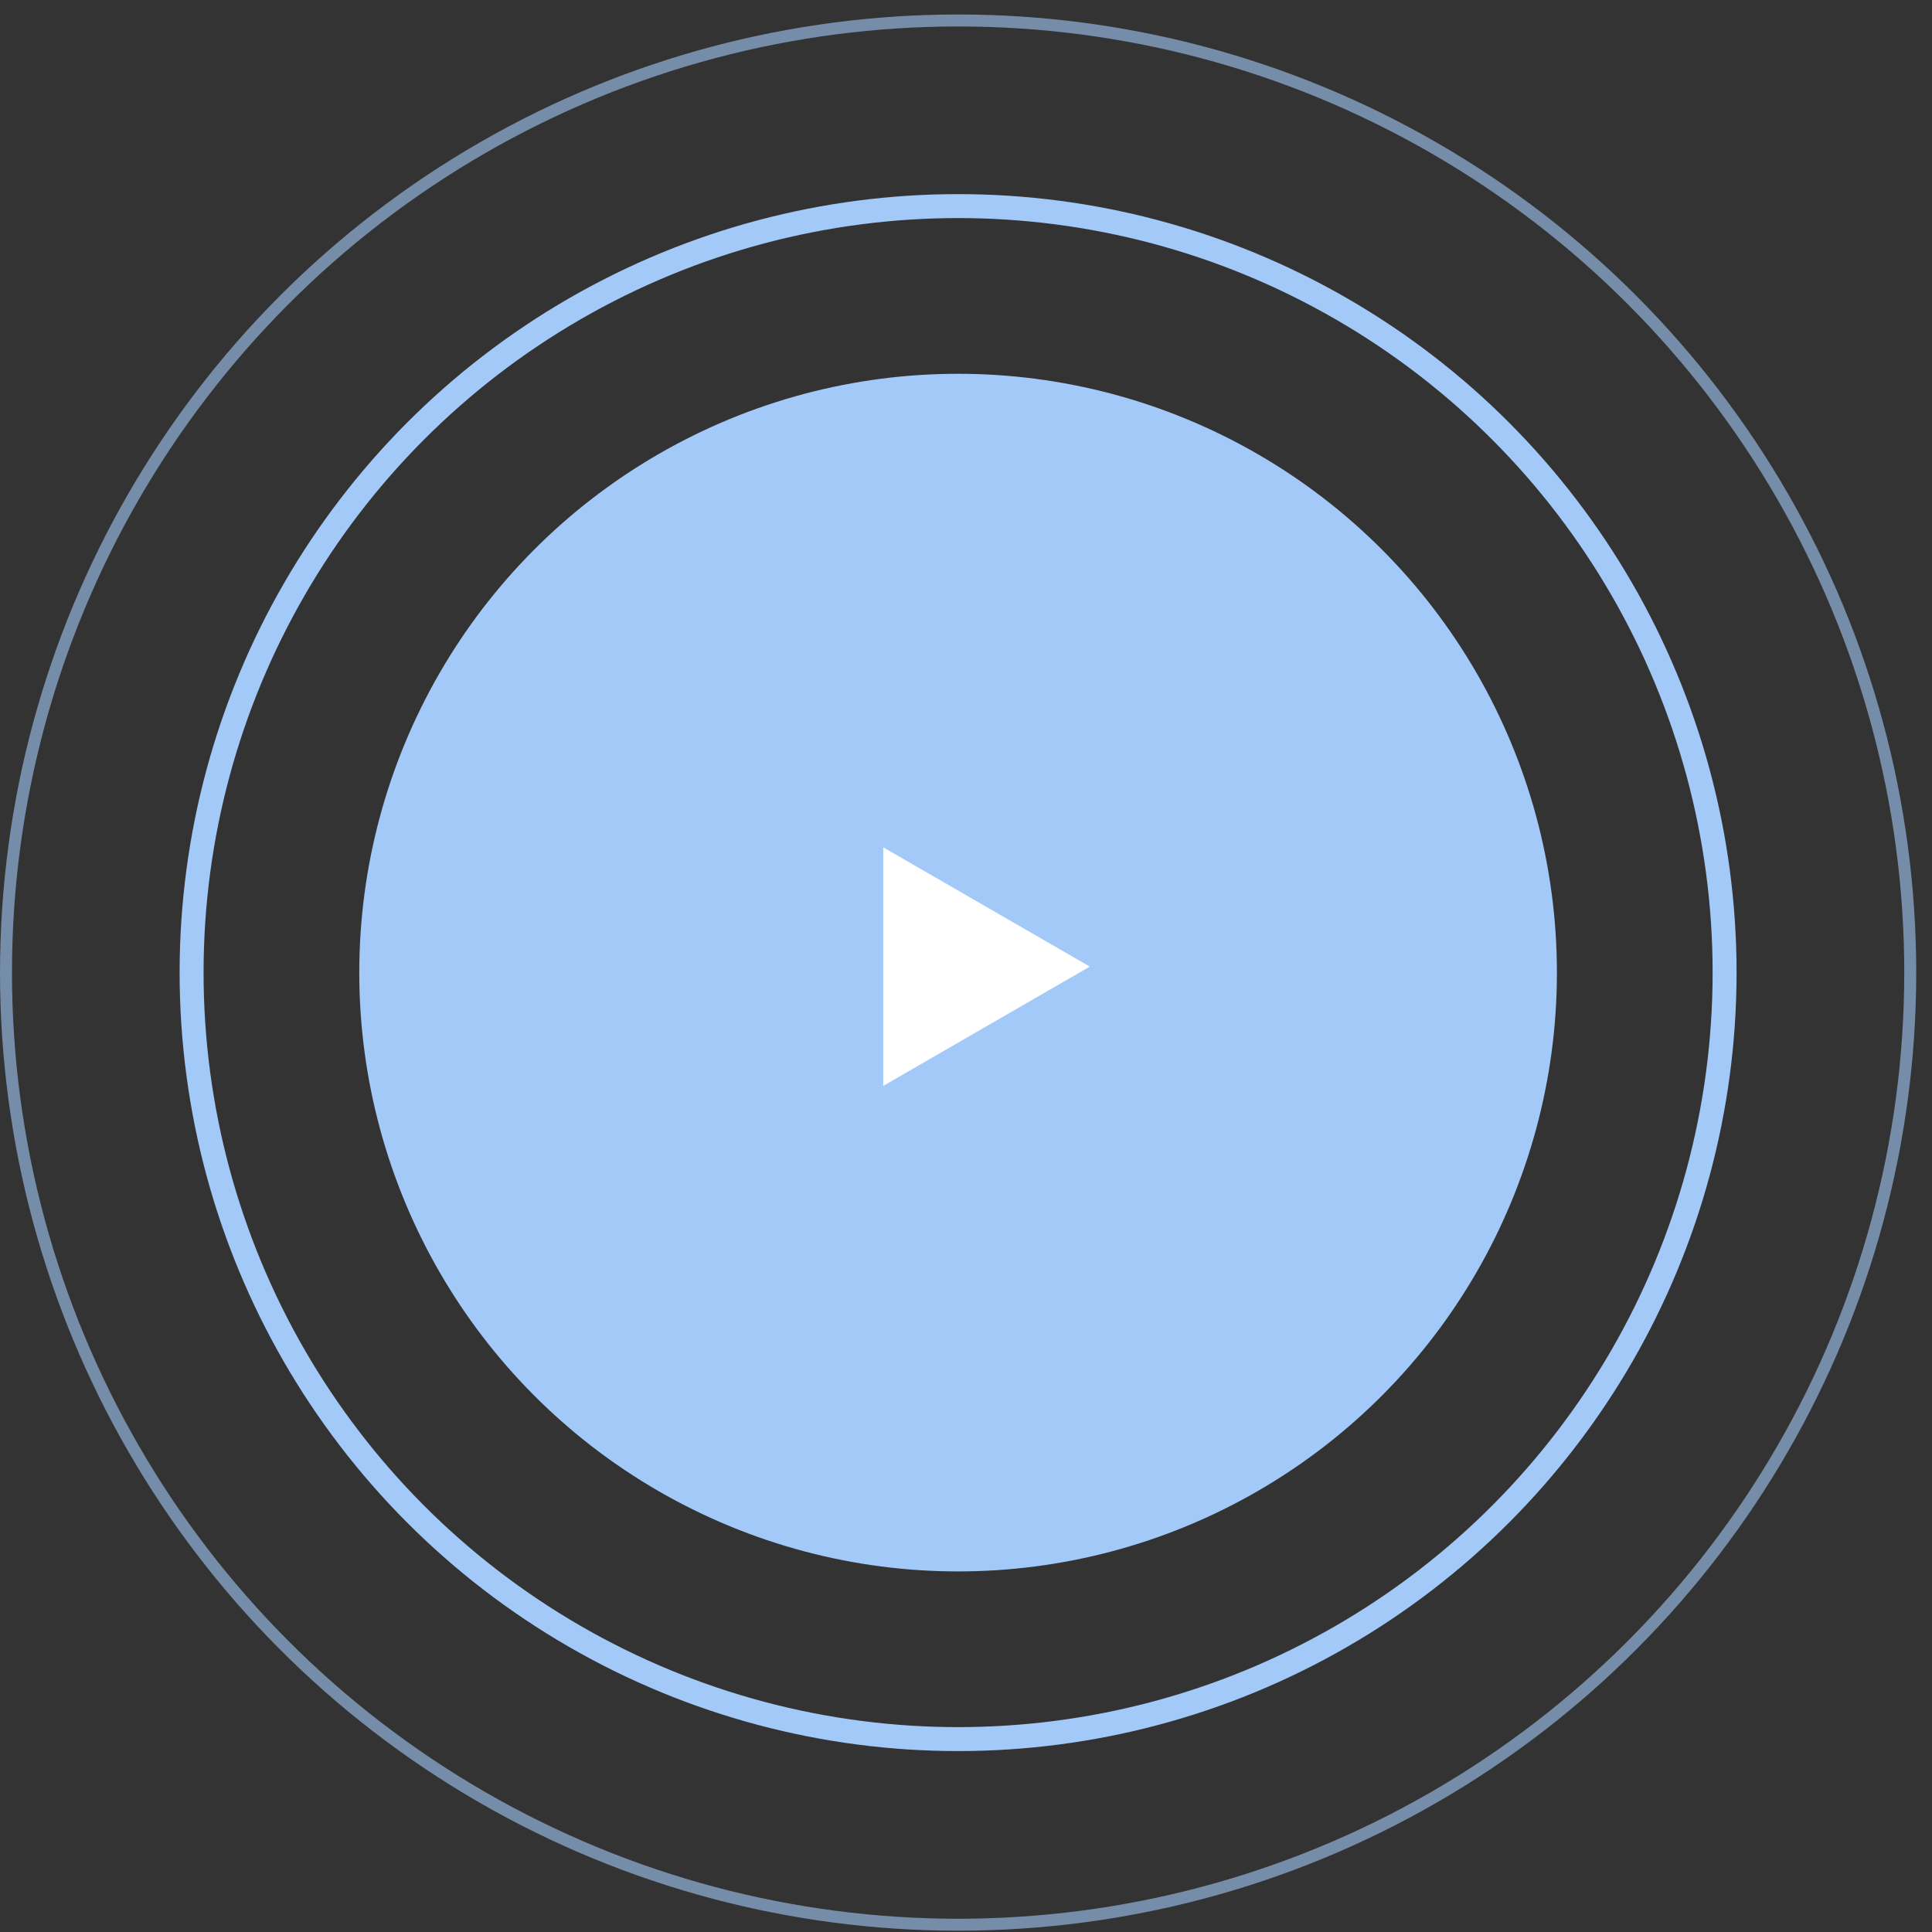 <svg width="77" height="77" viewBox="0 0 77 77" fill="none" xmlns="http://www.w3.org/2000/svg">
<rect x="0" y="0" width="77" height="77" fill="#333333" stroke="none"/>
<circle cx="38.185" cy="38.763" r="23.866" fill="#A2C9F7"/>
<circle cx="38.185" cy="38.763" r="30.549" stroke="#A2C9F7" stroke-width="0.955"/>
<circle cx="38.186" cy="38.763" r="37.947" stroke="#A2C9F7" stroke-opacity="0.6" stroke-width="0.477"/>
<path d="M43.435 38.524L35.202 43.278L35.202 33.771L43.435 38.524Z" fill="white"/>
</svg>
